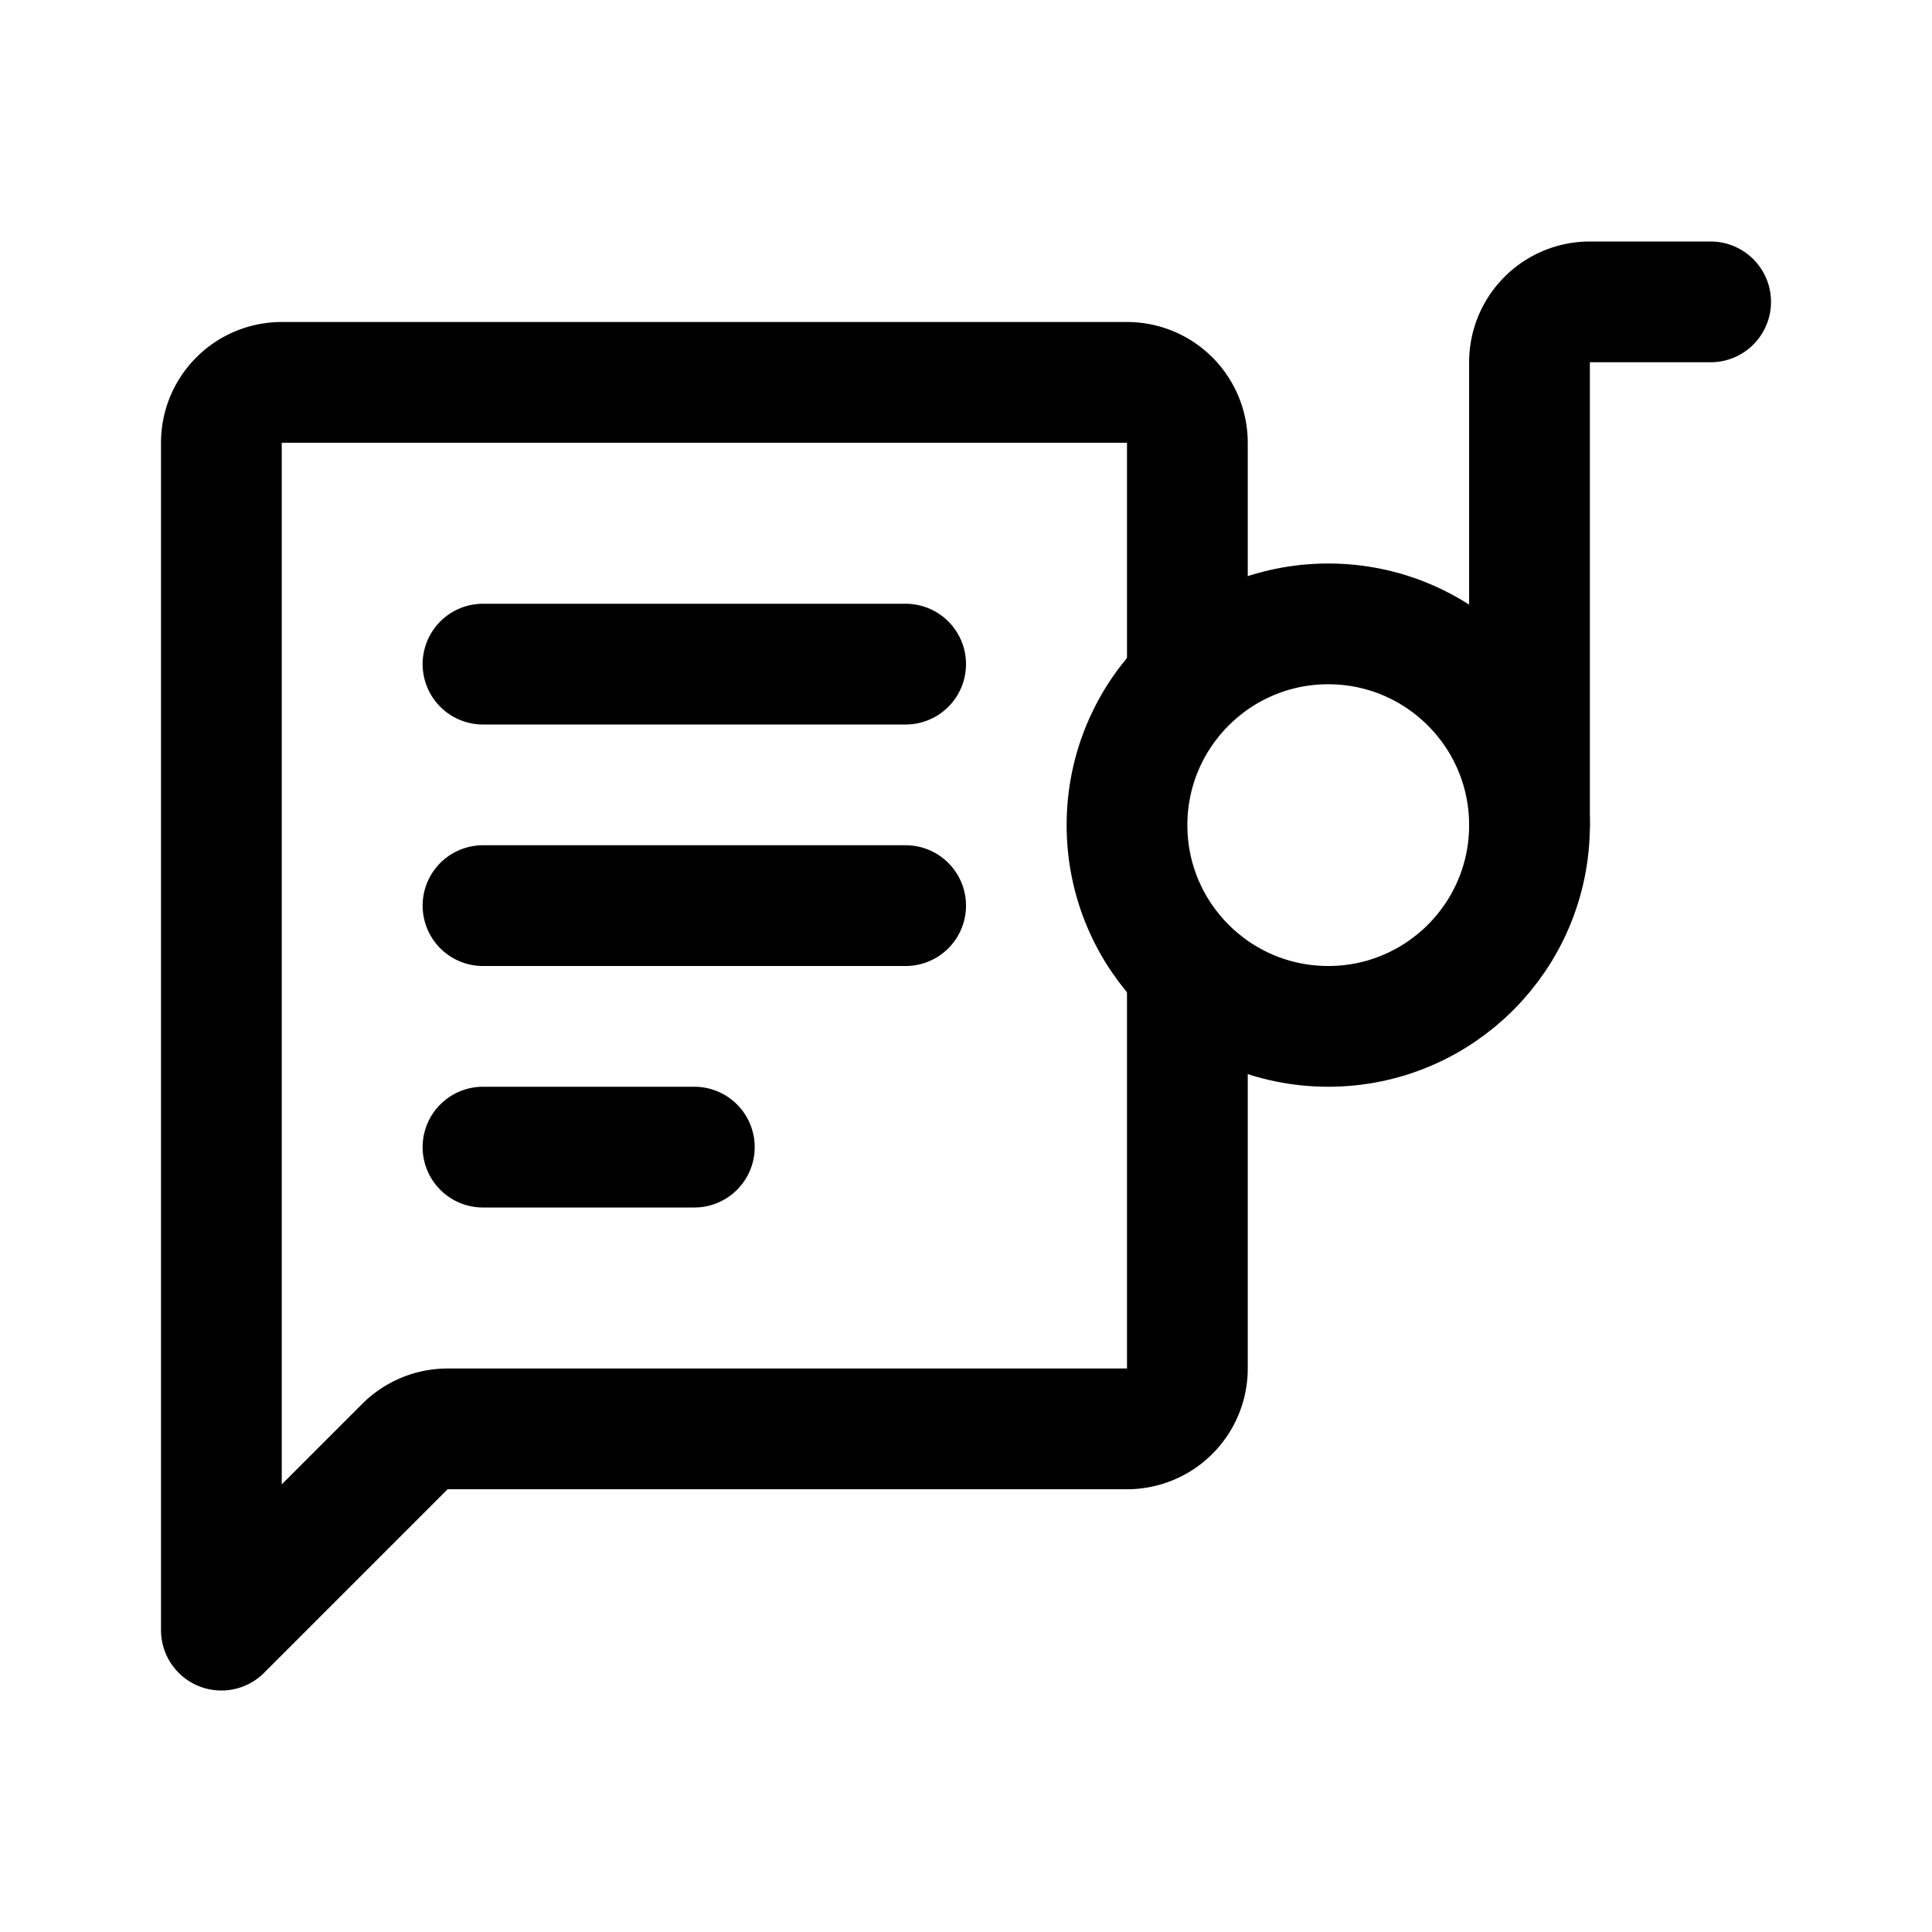 <svg width="192" height="192" viewBox="0 0 192 192" fill="none" xmlns="http://www.w3.org/2000/svg"><circle cx="132" cy="82" r="20" stroke="#000" stroke-width="12" stroke-linecap="round" stroke-linejoin="round"/><path d="M152 82V36a6 6 0 0 1 6-6h12m-52 36V44a6 6 0 0 0-6-6H28a6 6 0 0 0-6 6v118l18.243-18.243A6 6 0 0 1 44.485 142H112a6 6 0 0 0 6-6V97M48 66h42M48 90h42m-42 24h21" stroke="#000" stroke-width="12" stroke-linecap="round" stroke-linejoin="round"/></svg>